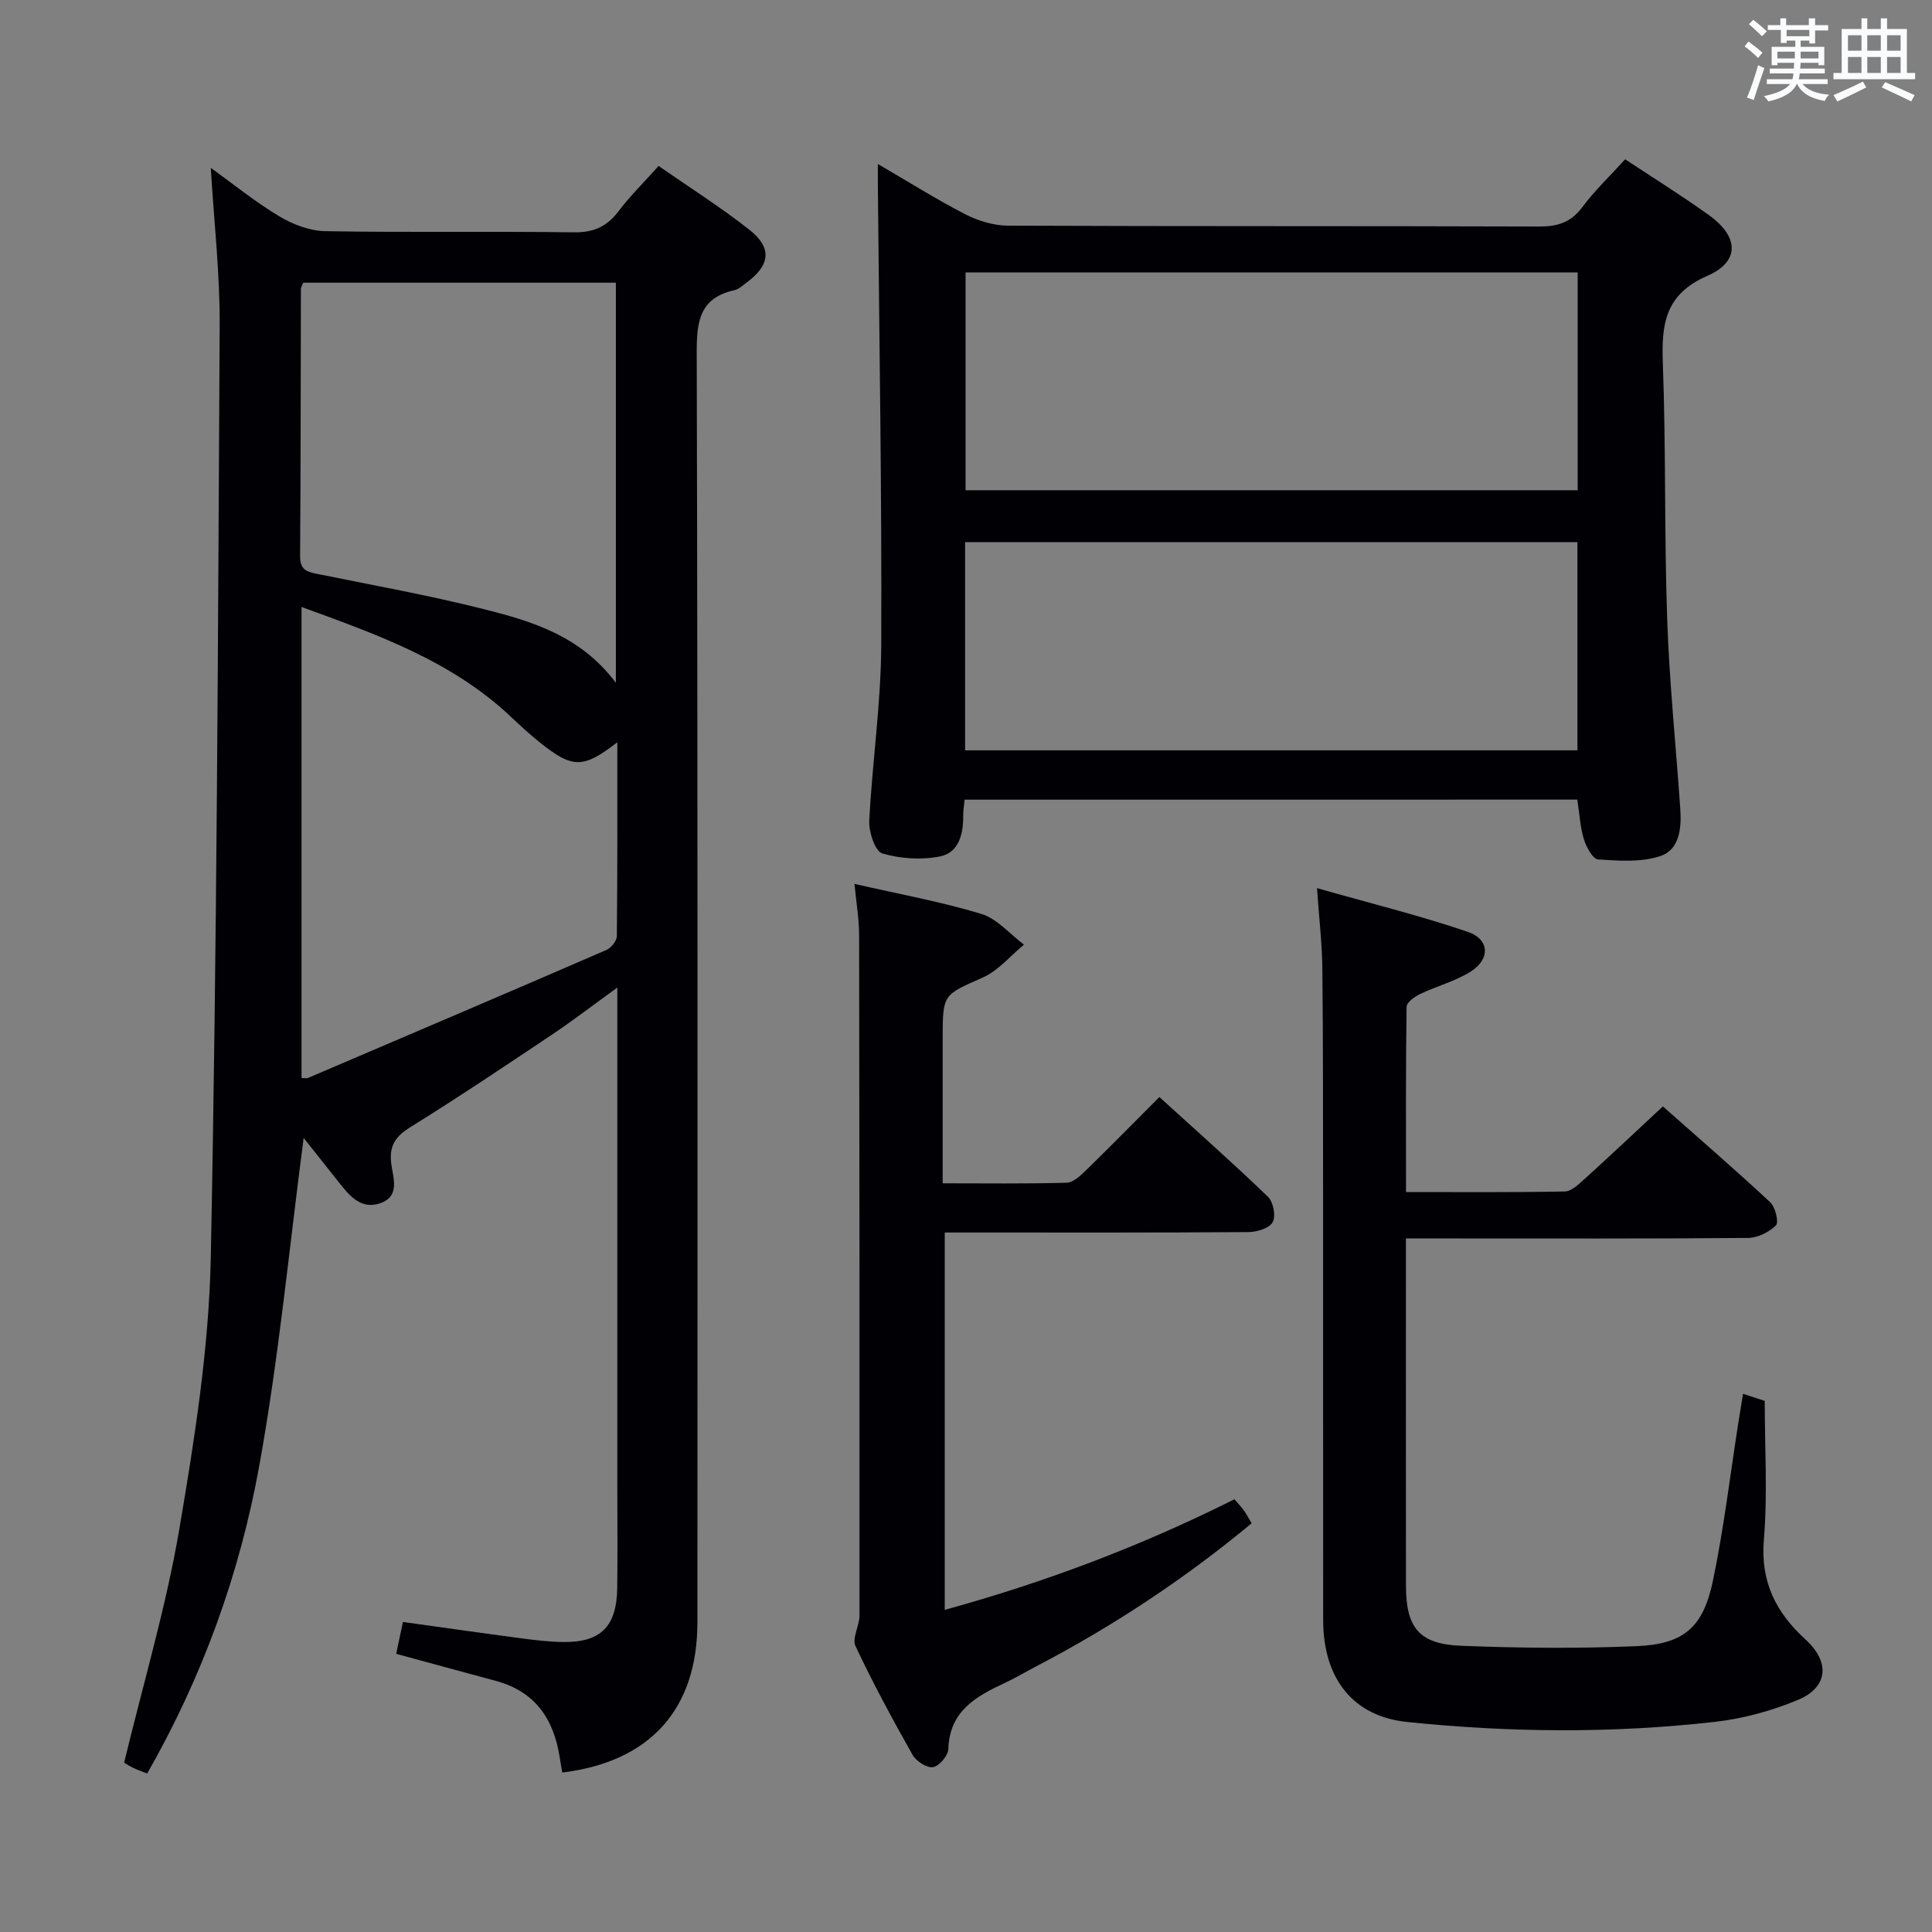 <svg enable-background="new 0 0 400 400" viewBox="0 0 400 400" xmlns="http://www.w3.org/2000/svg"><rect x="0" y="0" width="400" height="400" fill="#808080" stroke="none"/><g fill="#010105"><path d="m43.64 34.75c4.73 3.41 9.24 7.08 14.17 10.03 2.8 1.68 6.3 3.02 9.5 3.08 17.16.3 34.32 0 51.48.24 4.11.06 6.86-1.18 9.27-4.37 2.39-3.16 5.25-5.96 8.3-9.37 6.42 4.47 12.87 8.54 18.82 13.23 4.73 3.73 4.27 7.33-.61 10.92-.8.59-1.61 1.36-2.52 1.57-7.16 1.6-7.82 6.38-7.8 12.89.23 87.64.16 175.27.14 262.91 0 17.98-9.76 28.87-27.98 31.11-.18-1.07-.38-2.15-.55-3.24-1.23-7.91-5.12-13.57-13.2-15.74-6.85-1.84-13.7-3.72-20.63-5.6.44-2.1.88-4.16 1.39-6.6 8.34 1.16 16.51 2.33 24.7 3.41 2.8.37 5.62.7 8.43.74 7.81.12 11.14-3.2 11.24-11.18.09-6.83.02-13.66.02-20.49 0-32.49 0-64.98 0-97.47 0-1.76 0-3.52 0-6.36-5.11 3.7-9.26 6.9-13.62 9.81-9.67 6.47-19.34 12.95-29.22 19.09-3.09 1.92-4.42 3.84-3.97 7.53.35 2.87 1.93 6.74-2.24 8.21-4.05 1.43-6.44-1.58-8.66-4.38-2.55-3.21-5.1-6.43-7.23-9.12-2.97 22.56-5.12 45.33-9.17 67.76-4.04 22.42-11.78 43.82-23.23 63.83-1.18-.48-2.12-.79-2.99-1.22s-1.69-.98-1.78-1.03c3.95-16.37 8.66-32.16 11.41-48.27 3.17-18.63 6.15-37.51 6.53-56.34 1.28-64.26 1.49-128.53 1.84-192.8.07-10.78-1.17-21.55-1.84-32.78zm18.79 90.92v97.52c.69 0 1.05.1 1.33-.01 20.61-8.8 41.23-17.59 61.79-26.5.98-.43 2.15-1.88 2.16-2.87.14-13.24.1-26.48.1-40.13-7.1 5.48-9.24 5.46-16.01.06-2.08-1.66-4.04-3.46-5.97-5.29-12.19-11.53-27.48-16.99-43.4-22.78zm65.08 15.69c0-28.3 0-55.47 0-82.83-21.83 0-43.35 0-64.73 0-.26.65-.48.95-.48 1.25-.05 18.47-.03 36.94-.17 55.4-.02 3.13 1.85 3.3 4.09 3.75 11.21 2.27 22.48 4.31 33.57 7.09 10.13 2.54 20.29 5.47 27.72 15.34z"/><path d="m199.71 165.56c-.13 1.4-.3 2.38-.29 3.35.04 3.78-.92 7.63-4.78 8.4-3.85.77-8.22.49-11.98-.62-1.48-.44-2.8-4.44-2.69-6.74.61-12.11 2.42-24.18 2.48-36.28.14-31.79-.42-63.58-.7-95.37-.01-1.14 0-2.27 0-4.35 6.43 3.74 12.14 7.35 18.12 10.42 2.67 1.37 5.88 2.34 8.85 2.35 36.65.16 73.29.05 109.94.18 3.81.01 6.57-.83 8.93-4 2.57-3.45 5.73-6.45 8.88-9.92 5.8 3.84 11.7 7.51 17.33 11.55 6.22 4.46 6.5 9.6-.3 12.57-8.77 3.83-9.53 9.97-9.23 18.09.66 17.62.29 35.28.9 52.91.45 13.11 1.8 26.18 2.71 39.27.28 3.98-.09 8.51-4.1 9.86-3.95 1.34-8.59.99-12.89.71-1.11-.07-2.47-2.56-2.96-4.17-.77-2.5-.9-5.21-1.37-8.22-42.02.01-84.21.01-126.85.01zm.2-109.16v45.1h126.73c0-15.2 0-30.07 0-45.1-42.4 0-84.46 0-126.73 0zm126.68 98.95c0-14.78 0-28.99 0-43.1-42.48 0-84.56 0-126.78 0v43.1z"/><path d="m360.88 288.57c2.26.74 3.64 1.19 4.49 1.47 0 9.85.61 19.36-.18 28.75-.74 8.77 2.56 15.12 8.65 20.68 5.08 4.63 4.69 9.87-1.64 12.5-5.44 2.26-11.37 3.87-17.22 4.53-21.21 2.4-42.45 2.21-63.71.01-10.89-1.13-17.3-8.72-17.32-21.03-.04-29.32 0-58.64-.02-87.95-.01-15.66.01-31.32-.15-46.97-.05-5.09-.66-10.18-1.11-16.68 11.01 3.13 21.25 5.66 31.2 9.04 4.58 1.56 4.72 5.69.54 8.29-3.18 1.98-6.97 2.95-10.39 4.59-1.14.54-2.79 1.74-2.8 2.66-.19 12.61-.12 25.21-.12 38.34 11.33 0 22.11.09 32.89-.12 1.36-.03 2.84-1.47 4.02-2.53 5.29-4.8 10.5-9.71 16.27-15.08 6.97 6.17 14.71 12.86 22.21 19.83 1.07.99 1.83 4.15 1.21 4.78-1.42 1.42-3.79 2.6-5.79 2.62-20.32.18-40.64.11-60.97.11-3.12 0-6.25 0-9.86 0v8.47c0 21.16-.02 42.31.01 63.47.01 8.63 2.72 12.05 11.4 12.39 12.1.48 24.24.59 36.33.08 9.78-.41 13.8-3.86 15.82-13.53 2.27-10.86 3.57-21.92 5.29-32.89.27-1.74.56-3.48.95-5.83z"/><path d="m176.91 183c9.17 2.1 17.85 3.67 26.25 6.21 3.29 1 5.92 4.18 8.84 6.37-2.81 2.31-5.29 5.36-8.49 6.79-8.21 3.66-8.34 3.37-8.34 12.57v30.05c8.82 0 17.26.12 25.68-.12 1.36-.04 2.86-1.47 3.99-2.57 4.99-4.86 9.87-9.83 15.2-15.17 7.63 6.94 15.2 13.64 22.48 20.65 1.11 1.07 1.67 4.02.97 5.26-.7 1.26-3.27 2.04-5.03 2.05-18.99.14-37.98.09-56.97.09-1.82 0-3.64 0-5.89 0v78.12c20.76-5.7 40.67-13.21 59.97-22.89.73.85 1.42 1.55 1.98 2.34.57.8 1.02 1.68 1.59 2.63-13.99 11.61-28.94 21.46-44.91 29.78-2.07 1.08-4.07 2.29-6.18 3.27-5.99 2.78-11.46 5.83-11.71 13.68-.04 1.37-1.9 3.57-3.17 3.76-1.29.2-3.51-1.25-4.25-2.57-4.16-7.38-8.2-14.84-11.8-22.5-.76-1.61.83-4.19.83-6.32.03-46.98 0-93.95-.08-140.93-.01-3.3-.58-6.58-.96-10.55z"/></g><path d="m361.2 9.6.8-1c.9.7 1.9 1.4 2.9 2.3l-.9 1.1c-1-1-2-1.8-2.8-2.4zm.5 10.6c.9-2.1 1.6-4.3 2.3-6.7.4.2.8.4 1.3.6-.7 2.1-1.5 4.3-2.2 6.6zm.4-15.2.9-.9c1 .8 2 1.6 2.8 2.4l-1 1c-.9-.9-1.8-1.7-2.7-2.5zm12.5-1.2h1.2v1.4h2.7v1.1h-2.7v2.7h-1.2v-.6h-1.8v1.3h4.9v3.8h-1.2v-.5h-3.7c0 .4-.1.9-.1 1.2h5.1v1h-5.2c0 .5-.1.9-.2 1.2h6v1h-5.2c1.1 1.3 2.9 2 5.5 2.2-.4.4-.7.8-.9 1.3-2.9-.5-4.8-1.6-5.7-3.5h-.1c-.8 1.7-2.7 2.9-5.9 3.6-.2-.4-.6-.8-.9-1.1 2.8-.6 4.6-1.4 5.4-2.5h-4.8v-1h5.3c.1-.3.2-.7.2-1.2h-4.9v-1h5c0-.4 0-.8.1-1.2h-3.5v.5h-1.2v-3.8h4.9v-1.3h-1.8v.5h-1.2v-2.7h-2.7v-1h2.6v-1.4h1.2v1.4h4.7v-1.4zm-6.6 8.3h3.6c0-.4 0-.9 0-1.4h-3.6zm1.9-4.6h4.7v-1.3h-4.7zm6.6 3.2h-3.7v1.4h3.7z" fill="#fafbfc"/><path d="m385.3 3.8h1.3v2.2h2.8v-2.2h1.3v2.2h4.1v9.1h1.7v1.3h-16.9v-1.3h1.7v-9.1h4.1v-2.2zm.4 13.1.7 1.2c-1.8.9-3.8 1.9-6 2.9-.2-.4-.5-.8-.8-1.3 2.3-1 4.3-1.9 6.1-2.8zm-3.1-6.4h2.8v-3.2h-2.8zm0 4.6h2.8v-3.3h-2.8zm4-4.6h2.8v-3.2h-2.8zm0 4.6h2.8v-3.3h-2.8zm3.7 1.9c2.1.9 4.1 1.8 6.1 2.7l-.7 1.3c-2.2-1.1-4.2-2-6.1-2.9zm3.2-9.7h-2.8v3.2h2.8zm-2.8 7.8h2.8v-3.3h-2.8z" fill="#fafbfc"/></svg>